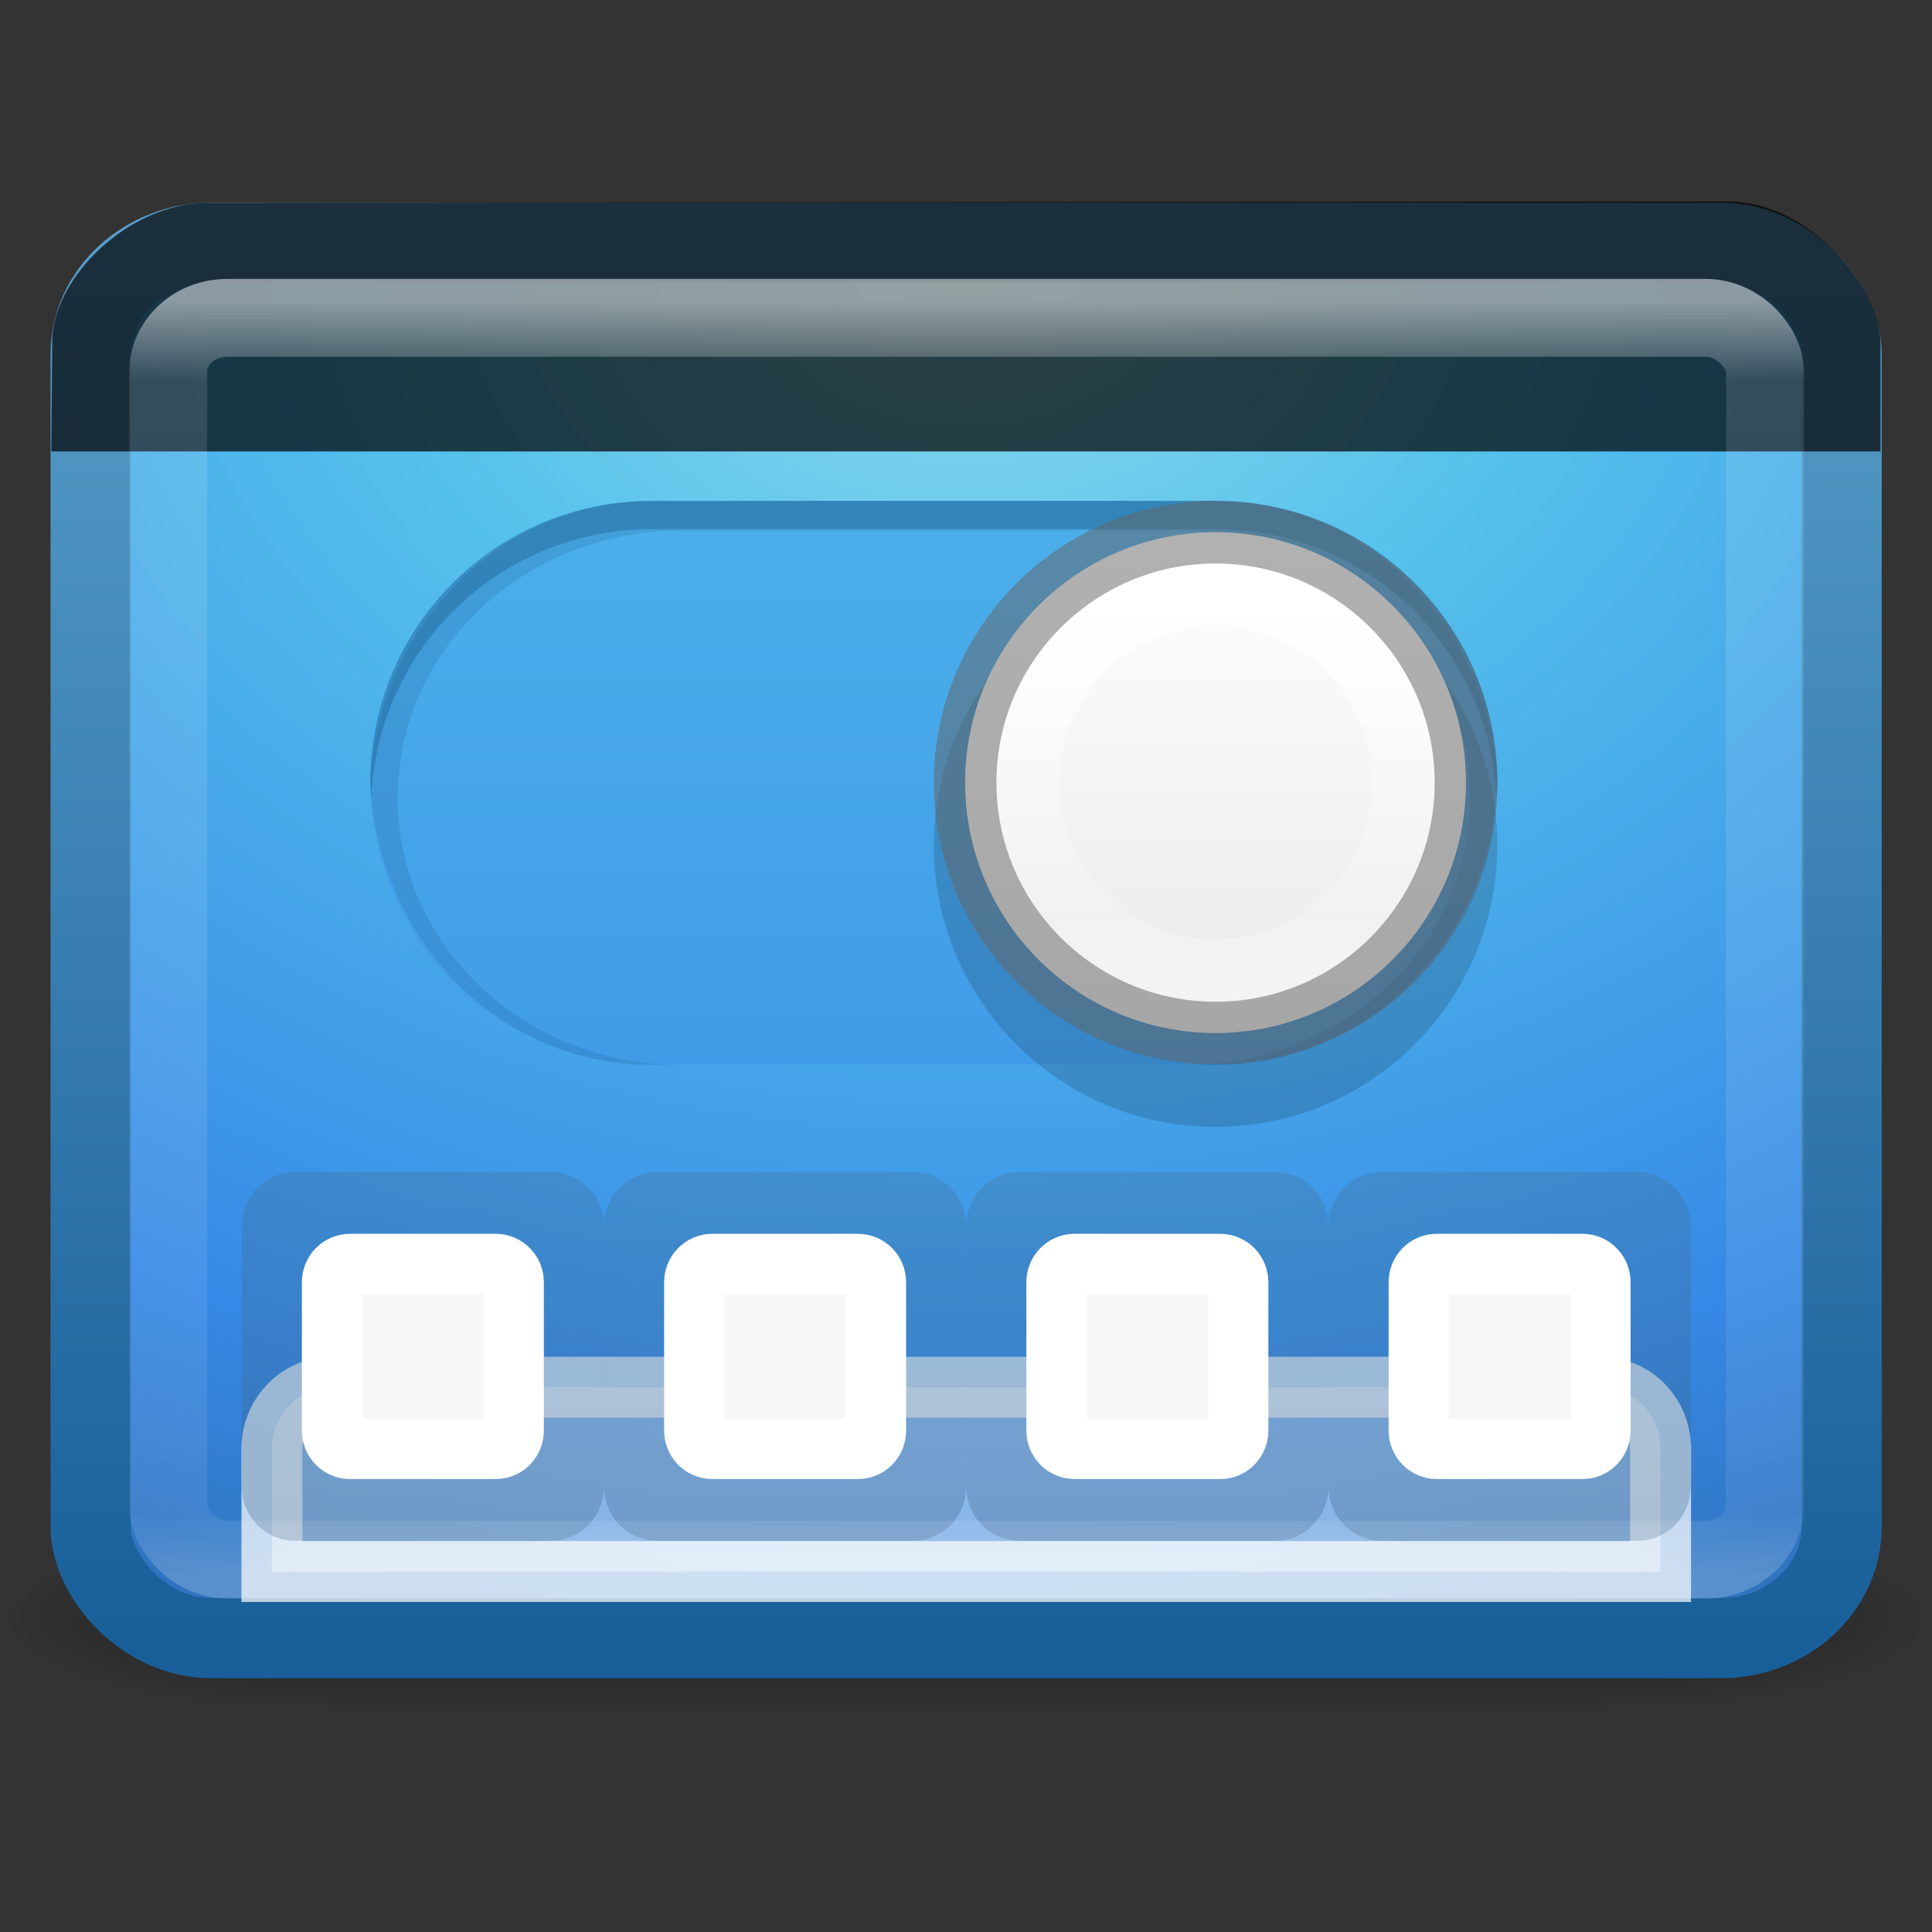 <?xml version="1.0" encoding="UTF-8" standalone="no"?>
<!-- Created with Inkscape (http://www.inkscape.org/) -->

<svg
   xmlns:dc="http://purl.org/dc/elements/1.1/"
   xmlns:cc="http://creativecommons.org/ns#"
   xmlns:rdf="http://www.w3.org/1999/02/22-rdf-syntax-ns#"
   xmlns:svg="http://www.w3.org/2000/svg"
   xmlns="http://www.w3.org/2000/svg"
   xmlns:xlink="http://www.w3.org/1999/xlink"
   xmlns:sodipodi="http://sodipodi.sourceforge.net/DTD/sodipodi-0.dtd"
   xmlns:inkscape="http://www.inkscape.org/namespaces/inkscape"
   width="24"
   height="24"
   id="svg4354"
   version="1.1"
   inkscape:version="0.48.4 r9939"
   sodipodi:docname="session-properties.svg">
  <rect width="100%" height="100%" fill="#333333" stroke="none"/>
  <defs
     id="defs4356">
    <linearGradient
       inkscape:collect="always"
       xlink:href="#linearGradient3707-319-631-407-1-846-5-4-5-44"
       id="linearGradient4251"
       gradientUnits="userSpaceOnUse"
       gradientTransform="matrix(-0.225,0,0,0.229,25.697,20.499)"
       x1="19.875"
       y1="38.245"
       x2="19.875"
       y2="-61.256" />
    <linearGradient
       id="linearGradient3707-319-631-407-1-846-5-4-5-44">
      <stop
         offset="0"
         style="stop-color:#365a7c;stop-opacity:1"
         id="stop3788-4-8-9-7" />
      <stop
         offset="1"
         style="stop-color:#5ea1ca;stop-opacity:1;"
         id="stop3790-2-1-9-6" />
    </linearGradient>
    <linearGradient
       inkscape:collect="always"
       xlink:href="#linearGradient3707-319-631-407-1-846-5-4-5-4"
       id="linearGradient4253"
       gradientUnits="userSpaceOnUse"
       gradientTransform="matrix(-0.225,0,0,0.229,21.197,20.499)"
       x1="19.875"
       y1="38.245"
       x2="19.875"
       y2="-61.256" />
    <linearGradient
       id="linearGradient3707-319-631-407-1-846-5-4-5-4">
      <stop
         offset="0"
         style="stop-color:#365a7c;stop-opacity:1"
         id="stop3788-4-8-9-8" />
      <stop
         offset="1"
         style="stop-color:#5ea1ca;stop-opacity:1;"
         id="stop3790-2-1-9-10" />
    </linearGradient>
    <linearGradient
       inkscape:collect="always"
       xlink:href="#linearGradient3707-319-631-407-1-846-5-4-5-6"
       id="linearGradient4255"
       gradientUnits="userSpaceOnUse"
       gradientTransform="matrix(-0.225,0,0,0.229,16.697,20.499)"
       x1="19.875"
       y1="38.245"
       x2="19.875"
       y2="-61.256" />
    <linearGradient
       id="linearGradient3707-319-631-407-1-846-5-4-5-6">
      <stop
         offset="0"
         style="stop-color:#365a7c;stop-opacity:1"
         id="stop3788-4-8-9-1" />
      <stop
         offset="1"
         style="stop-color:#5ea1ca;stop-opacity:1;"
         id="stop3790-2-1-9-1" />
    </linearGradient>
    <linearGradient
       inkscape:collect="always"
       xlink:href="#linearGradient3707-319-631-407-1-846-5-4-5"
       id="linearGradient4257"
       gradientUnits="userSpaceOnUse"
       gradientTransform="matrix(-0.225,0,0,0.229,12.197,20.499)"
       x1="19.875"
       y1="38.245"
       x2="19.875"
       y2="-61.256" />
    <linearGradient
       id="linearGradient3707-319-631-407-1-846-5-4-5">
      <stop
         offset="0"
         style="stop-color:#365a7c;stop-opacity:1"
         id="stop3788-4-8-9" />
      <stop
         offset="1"
         style="stop-color:#5ea1ca;stop-opacity:1;"
         id="stop3790-2-1-9" />
    </linearGradient>
    <linearGradient
       inkscape:collect="always"
       xlink:href="#linearGradient8589-4-3-1"
       id="linearGradient3034-5"
       gradientUnits="userSpaceOnUse"
       gradientTransform="matrix(0.951,0,0,1.017,-9.214,4.311)"
       x1="33.497"
       y1="8.059"
       x2="39.021"
       y2="3.08" />
    <linearGradient
       id="linearGradient8589-4-3-1">
      <stop
         id="stop8591-7-2-8"
         style="stop-color:#fefefe;stop-opacity:1"
         offset="0" />
      <stop
         id="stop8593-2-4-0"
         style="stop-color:#cbcbcb;stop-opacity:1"
         offset="1" />
    </linearGradient>
    <linearGradient
       inkscape:collect="always"
       xlink:href="#linearGradient8265-821-176-38-919-66-249-7-7"
       id="linearGradient3174"
       gradientUnits="userSpaceOnUse"
       gradientTransform="matrix(0.418,0,0,0.482,1.94,9.866)"
       x1="16.626"
       y1="15.298"
       x2="20.055"
       y2="24.628" />
    <linearGradient
       id="linearGradient8265-821-176-38-919-66-249-7-7">
      <stop
         id="stop2687-1-9"
         style="stop-color:#ffffff;stop-opacity:1"
         offset="0" />
      <stop
         id="stop2689-5-4"
         style="stop-color:#ffffff;stop-opacity:0"
         offset="1" />
    </linearGradient>
    <linearGradient
       y2="43"
       x2="24"
       y1="5"
       x1="24"
       gradientTransform="matrix(0.536,0,0,0.417,-0.859,9.655)"
       gradientUnits="userSpaceOnUse"
       id="linearGradient3141"
       xlink:href="#linearGradient3924"
       inkscape:collect="always" />
    <linearGradient
       id="linearGradient3924">
      <stop
         id="stop3926"
         style="stop-color:#ffffff;stop-opacity:1;"
         offset="0" />
      <stop
         offset="0.063"
         style="stop-color:#ffffff;stop-opacity:0.235;"
         id="stop3928" />
      <stop
         id="stop3930"
         style="stop-color:#ffffff;stop-opacity:0.157;"
         offset="0.951" />
      <stop
         id="stop3932"
         style="stop-color:#ffffff;stop-opacity:0.392;"
         offset="1" />
    </linearGradient>
    <radialGradient
       r="20"
       fy="8.45"
       fx="7.496"
       cy="8.45"
       cx="7.496"
       gradientTransform="matrix(0,1.062,-1.815,-4.479145e-8,54.189,0.524)"
       gradientUnits="userSpaceOnUse"
       id="radialGradient2900"
       xlink:href="#linearGradient4157-401-351-3-5"
       inkscape:collect="always" />
    <linearGradient
       id="linearGradient4157-401-351-3-5">
      <stop
         offset="0"
         style="stop-color:#505050;stop-opacity:1"
         id="stop3790-0-0" />
      <stop
         offset="1"
         style="stop-color:#141414;stop-opacity:1"
         id="stop3792-0-2" />
    </linearGradient>
    <linearGradient
       y2="44"
       x2="16.143"
       y1="4"
       x1="16.143"
       gradientTransform="matrix(0.59,0,0,0.462,24.694,6.134)"
       gradientUnits="userSpaceOnUse"
       id="linearGradient2902"
       xlink:href="#linearGradient3610-302-5-8"
       inkscape:collect="always" />
    <linearGradient
       id="linearGradient3610-302-5-8">
      <stop
         offset="0"
         style="stop-color:#323232;stop-opacity:1"
         id="stop3796-3-0" />
      <stop
         offset="1"
         style="stop-color:#000000;stop-opacity:1"
         id="stop3798-8-6" />
    </linearGradient>
    <radialGradient
       inkscape:collect="always"
       xlink:href="#linearGradient2867-449-88-871-390-598-476-591-434-148-57-177-8"
       id="radialGradient3166-9"
       gradientUnits="userSpaceOnUse"
       gradientTransform="matrix(0,1.039,-1.379,-1.9138353e-8,23.654,3.488)"
       cx="7.496"
       cy="8.45"
       fx="7.496"
       fy="8.45"
       r="20" />
    <linearGradient
       id="linearGradient2867-449-88-871-390-598-476-591-434-148-57-177-8">
      <stop
         offset="0"
         style="stop-color:#90dbec;stop-opacity:1;"
         id="stop3750-4" />
      <stop
         offset="0.262"
         style="stop-color:#55c1ec;stop-opacity:1;"
         id="stop3752-8" />
      <stop
         offset="0.705"
         style="stop-color:#3689e6;stop-opacity:1;"
         id="stop3754-1" />
      <stop
         offset="1"
         style="stop-color:#2b63a0;stop-opacity:1;"
         id="stop3756-0" />
    </linearGradient>
    <linearGradient
       inkscape:collect="always"
       xlink:href="#linearGradient3707-319-631-407-324-0"
       id="linearGradient3168-3"
       gradientUnits="userSpaceOnUse"
       gradientTransform="matrix(0.558,0,0,0.444,-1.385,9.015)"
       x1="24"
       y1="44"
       x2="24"
       y2="3.899" />
    <linearGradient
       id="linearGradient3707-319-631-407-324-0">
      <stop
         offset="0"
         style="stop-color:#185f9a;stop-opacity:1;"
         id="stop3760-4" />
      <stop
         offset="1"
         style="stop-color:#599ec9;stop-opacity:1;"
         id="stop3762-4" />
    </linearGradient>
    <radialGradient
       inkscape:collect="always"
       xlink:href="#linearGradient5060-6-6-5"
       id="radialGradient2910"
       gradientUnits="userSpaceOnUse"
       gradientTransform="matrix(-0.033,0,0,0.01,23.85,23.206)"
       cx="605.714"
       cy="486.648"
       fx="605.714"
       fy="486.648"
       r="117.143" />
    <linearGradient
       id="linearGradient5060-6-6-5">
      <stop
         id="stop5062-3-0-3"
         style="stop-color:#000000;stop-opacity:1"
         offset="0" />
      <stop
         id="stop5064-1-4-9"
         style="stop-color:#000000;stop-opacity:0"
         offset="1" />
    </linearGradient>
    <radialGradient
       inkscape:collect="always"
       xlink:href="#linearGradient5060-6-6-5"
       id="radialGradient2913"
       gradientUnits="userSpaceOnUse"
       gradientTransform="matrix(0.033,0,0,0.01,0.154,23.206)"
       cx="605.714"
       cy="486.648"
       fx="605.714"
       fy="486.648"
       r="117.143" />
    <linearGradient
       id="linearGradient5048-7-7-5">
      <stop
         id="stop5050-5-6-4"
         style="stop-color:#000000;stop-opacity:0"
         offset="0" />
      <stop
         id="stop5056-9-0-1"
         style="stop-color:#000000;stop-opacity:1"
         offset="0.5" />
      <stop
         id="stop5052-6-9-5"
         style="stop-color:#000000;stop-opacity:0"
         offset="1" />
    </linearGradient>
    <linearGradient
       y2="609.505"
       x2="302.857"
       y1="366.648"
       x1="302.857"
       gradientTransform="matrix(0.033,0,0,0.01,0.15,23.206)"
       gradientUnits="userSpaceOnUse"
       id="linearGradient4352"
       xlink:href="#linearGradient5048-7-7-5"
       inkscape:collect="always" />
    <linearGradient
       gradientTransform="matrix(0.877,0,0,0.809,0.226,-1.686)"
       inkscape:collect="always"
       xlink:href="#linearGradient3256"
       id="linearGradient3262"
       x1="16.968"
       y1="23"
       x2="30"
       y2="23"
       gradientUnits="userSpaceOnUse" />
    <linearGradient
       inkscape:collect="always"
       id="linearGradient3256">
      <stop
         style="stop-color:#000000;stop-opacity:1;"
         offset="0"
         id="stop3258" />
      <stop
         style="stop-color:#000000;stop-opacity:0;"
         offset="1"
         id="stop3260" />
    </linearGradient>
    <linearGradient
       inkscape:collect="always"
       xlink:href="#linearGradient3793"
       id="linearGradient2454"
       gradientUnits="userSpaceOnUse"
       gradientTransform="matrix(0.318,0,0,0.291,7.972,8.613)"
       x1="62.953"
       y1="23.891"
       x2="2.497"
       y2="23.891" />
    <linearGradient
       id="linearGradient3793">
      <stop
         id="stop2756"
         style="stop-color:#8cab2a;stop-opacity:0"
         offset="0" />
      <stop
         id="stop3797"
         style="stop-color:#b1c948;stop-opacity:1"
         offset="0.392" />
      <stop
         id="stop3799"
         style="stop-color:#d7e866;stop-opacity:1"
         offset="1" />
    </linearGradient>
    <linearGradient
       inkscape:collect="always"
       xlink:href="#linearGradient3480"
       id="linearGradient2456"
       gradientUnits="userSpaceOnUse"
       gradientTransform="matrix(0,-0.578,-0.633,0,44.56,39.168)"
       x1="40.808"
       y1="38.089"
       x2="40.808"
       y2="26.149" />
    <linearGradient
       id="linearGradient3480">
      <stop
         id="stop3482"
         style="stop-color:#548820;stop-opacity:1"
         offset="0" />
      <stop
         id="stop3484"
         style="stop-color:#548820;stop-opacity:0"
         offset="1" />
    </linearGradient>
    <linearGradient
       inkscape:collect="always"
       xlink:href="#linearGradient4222"
       id="linearGradient2451"
       gradientUnits="userSpaceOnUse"
       gradientTransform="matrix(-0.358,0,0,0.31,24.309,7.286)"
       x1="10.433"
       y1="26.023"
       x2="-7.329"
       y2="26.023" />
    <linearGradient
       id="linearGradient4222">
      <stop
         id="stop4224"
         style="stop-color:#ffffff;stop-opacity:1"
         offset="0" />
      <stop
         id="stop4226"
         style="stop-color:#ffffff;stop-opacity:0"
         offset="1" />
    </linearGradient>
    <linearGradient
       y2="9.468"
       x2="33.168"
       y1="6.057"
       x1="33.168"
       gradientTransform="matrix(0.48,0,0,0.391,0.519,33.241)"
       gradientUnits="userSpaceOnUse"
       id="linearGradient3075"
       xlink:href="#linearGradient2446-733-45"
       inkscape:collect="always" />
    <linearGradient
       id="linearGradient2446-733-45">
      <stop
         id="stop3793"
         style="stop-color:#c4c4c4;stop-opacity:1;"
         offset="0" />
      <stop
         id="stop3795"
         style="stop-color:#000000;stop-opacity:1;"
         offset="1" />
    </linearGradient>
    <linearGradient
       y2="14"
       x2="16.916"
       y1="7.001"
       x1="16.916"
       gradientTransform="matrix(0.589,0,0,0.593,1.849,31.325)"
       gradientUnits="userSpaceOnUse"
       id="linearGradient3077"
       xlink:href="#linearGradient3958"
       inkscape:collect="always" />
    <linearGradient
       id="linearGradient3958">
      <stop
         id="stop3960"
         style="stop-color:#000000;stop-opacity:1;"
         offset="0" />
      <stop
         id="stop3962"
         style="stop-color:#4d4d4d;stop-opacity:1"
         offset="1" />
    </linearGradient>
    <linearGradient
       gradientTransform="matrix(0.69,0,0,0.702,1.583,8.632)"
       x1="13.167"
       y1="16.5"
       x2="23"
       y2="16.5"
       id="linearGradient3619"
       xlink:href="#linearGradient3613"
       gradientUnits="userSpaceOnUse" />
    <linearGradient
       id="linearGradient3613">
      <stop
         id="stop3615"
         style="stop-color:#000000;stop-opacity:1"
         offset="0" />
      <stop
         id="stop3617"
         style="stop-color:#000000;stop-opacity:0"
         offset="1" />
    </linearGradient>
    <linearGradient
       x1="62.953"
       y1="23.891"
       x2="2.497"
       y2="23.891"
       id="linearGradient2839"
       xlink:href="#linearGradient3793-4"
       gradientUnits="userSpaceOnUse"
       gradientTransform="matrix(0.182,0,0,0.202,6.426,14.169)" />
    <linearGradient
       id="linearGradient3793-4">
      <stop
         id="stop2756-2"
         style="stop-color:#8cab2a;stop-opacity:0"
         offset="0" />
      <stop
         id="stop3797-4"
         style="stop-color:#b1c948;stop-opacity:1"
         offset="0.392" />
      <stop
         id="stop3799-1"
         style="stop-color:#d7e866;stop-opacity:1"
         offset="1" />
    </linearGradient>
    <linearGradient
       x1="40.808"
       y1="38.089"
       x2="40.808"
       y2="26.149"
       id="linearGradient2841"
       xlink:href="#linearGradient3480-0"
       gradientUnits="userSpaceOnUse"
       gradientTransform="matrix(0,-0.402,-0.362,0,27.373,35.388)" />
    <linearGradient
       id="linearGradient3480-0">
      <stop
         id="stop3482-6"
         style="stop-color:#548820;stop-opacity:1"
         offset="0" />
      <stop
         id="stop3484-4"
         style="stop-color:#548820;stop-opacity:0"
         offset="1" />
    </linearGradient>
    <linearGradient
       x1="10.433"
       y1="26.023"
       x2="-7.329"
       y2="26.023"
       id="linearGradient2836"
       xlink:href="#linearGradient4222-9"
       gradientUnits="userSpaceOnUse"
       gradientTransform="matrix(-0.205,0,0,0.215,15.779,13.247)" />
    <linearGradient
       id="linearGradient4222-9">
      <stop
         id="stop4224-6"
         style="stop-color:#ffffff;stop-opacity:1"
         offset="0" />
      <stop
         id="stop4226-6"
         style="stop-color:#ffffff;stop-opacity:0"
         offset="1" />
    </linearGradient>
    <linearGradient
       inkscape:collect="always"
       xlink:href="#linearGradient3801-1"
       id="linearGradient11334"
       gradientUnits="userSpaceOnUse"
       gradientTransform="matrix(0.304,0,0,0.565,-65.022,-74.543)"
       x1="165.5"
       y1="188.5"
       x2="177.5"
       y2="188.5" />
    <linearGradient
       id="linearGradient3801-1">
      <stop
         id="stop3803-8"
         offset="0"
         style="stop-color:#ffffff;stop-opacity:1;" />
      <stop
         id="stop3805-39"
         offset="1"
         style="stop-color:#ffffff;stop-opacity:0;" />
    </linearGradient>
    <linearGradient
       inkscape:collect="always"
       xlink:href="#linearGradient4168-1"
       id="linearGradient11336"
       gradientUnits="userSpaceOnUse"
       gradientTransform="matrix(0.217,0,0,0.092,102.992,7.597)"
       x1="-536.362"
       y1="264"
       x2="-512.362"
       y2="264" />
    <linearGradient
       id="linearGradient4168-1">
      <stop
         id="stop4170-7"
         offset="0"
         style="stop-color:#55c1ec;stop-opacity:1;" />
      <stop
         id="stop4172-4"
         offset="1"
         style="stop-color:#3689e6;stop-opacity:1;" />
    </linearGradient>
    <linearGradient
       inkscape:collect="always"
       xlink:href="#linearGradient4174-5"
       id="linearGradient11338"
       gradientUnits="userSpaceOnUse"
       gradientTransform="matrix(0.217,0,0,0.478,-49.587,-58.152)"
       x1="189.5"
       y1="185.675"
       x2="165.5"
       y2="185.675" />
    <linearGradient
       id="linearGradient4174-5">
      <stop
         id="stop4176-5"
         offset="0"
         style="stop-color:#1e80a8;stop-opacity:1;" />
      <stop
         id="stop4178-6"
         offset="1"
         style="stop-color:#2e91d4;stop-opacity:1;" />
    </linearGradient>
    <linearGradient
       inkscape:collect="always"
       xlink:href="#linearGradient3837-4"
       id="linearGradient11340"
       gradientUnits="userSpaceOnUse"
       gradientTransform="matrix(0.13,0,0,0.391,-12.152,-41.761)"
       x1="165.452"
       y1="191.056"
       x2="189.548"
       y2="191.056" />
    <linearGradient
       id="linearGradient3837-4">
      <stop
         style="stop-color:#000000;stop-opacity:1;"
         offset="0"
         id="stop3839-9" />
      <stop
         style="stop-color:#000000;stop-opacity:0;"
         offset="1"
         id="stop3841-5" />
    </linearGradient>
    <linearGradient
       inkscape:collect="always"
       xlink:href="#linearGradient4215-7"
       id="linearGradient11342"
       gradientUnits="userSpaceOnUse"
       gradientTransform="matrix(0.098,0,0,0.098,31.863,7.667)"
       x1="38.977"
       y1="59.968"
       x2="38.977"
       y2="8.093" />
    <linearGradient
       id="linearGradient4215-7">
      <stop
         style="stop-color:#dcdcdc;stop-opacity:1;"
         offset="0"
         id="stop4217-3" />
      <stop
         style="stop-color:#f0f0f0;stop-opacity:1;"
         offset="1"
         id="stop4219-2" />
    </linearGradient>
    <linearGradient
       inkscape:collect="always"
       xlink:href="#linearGradient4223-4"
       id="linearGradient11344"
       gradientUnits="userSpaceOnUse"
       gradientTransform="matrix(0.098,0,0,0.098,31.863,7.667)"
       x1="21.346"
       y1="59.969"
       x2="21.346"
       y2="7.803" />
    <linearGradient
       id="linearGradient4223-4">
      <stop
         style="stop-color:#464646;stop-opacity:1;"
         offset="0"
         id="stop4225-4" />
      <stop
         style="stop-color:#6f6f6f;stop-opacity:1;"
         offset="1"
         id="stop4227-77" />
    </linearGradient>
    <linearGradient
       inkscape:collect="always"
       xlink:href="#linearGradient4011-9-90"
       id="linearGradient11346"
       gradientUnits="userSpaceOnUse"
       gradientTransform="matrix(0.081,0,0,0.081,29.184,8.944)"
       x1="71.204"
       y1="6.238"
       x2="71.204"
       y2="44.341" />
    <linearGradient
       id="linearGradient4011-9-90">
      <stop
         id="stop4013-5-3"
         style="stop-color:#ffffff;stop-opacity:1;"
         offset="0" />
      <stop
         offset="0.508"
         style="stop-color:#ffffff;stop-opacity:0.235;"
         id="stop4015-1-8" />
      <stop
         id="stop4017-7-37"
         style="stop-color:#ffffff;stop-opacity:0.157;"
         offset="0.835" />
      <stop
         id="stop4019-1-6"
         style="stop-color:#ffffff;stop-opacity:0.392;"
         offset="1" />
    </linearGradient>
    <linearGradient
       inkscape:collect="always"
       xlink:href="#linearGradient4011-9-9-70-61-7"
       id="linearGradient3866"
       gradientUnits="userSpaceOnUse"
       gradientTransform="matrix(-0.126,0,0,0.126,24.147,14.524)"
       x1="71.204"
       y1="6.238"
       x2="71.204"
       y2="44.341" />
    <linearGradient
       id="linearGradient4011-9-9-70-61-7">
      <stop
         id="stop4013-5-4-3-8-3"
         style="stop-color:#ffffff;stop-opacity:1;"
         offset="0" />
      <stop
         offset="0.508"
         style="stop-color:#ffffff;stop-opacity:0.235;"
         id="stop4015-1-5-70-9-5" />
      <stop
         id="stop4017-7-0-13-0-1"
         style="stop-color:#ffffff;stop-opacity:0.157;"
         offset="0.835" />
      <stop
         id="stop4019-1-12-7-0-7"
         style="stop-color:#ffffff;stop-opacity:0.392;"
         offset="1" />
    </linearGradient>
    <linearGradient
       inkscape:collect="always"
       xlink:href="#linearGradient4215-8-4-07-7"
       id="linearGradient3869"
       gradientUnits="userSpaceOnUse"
       gradientTransform="matrix(-0.122,0,0,0.122,19.004,13.574)"
       x1="38.977"
       y1="59.968"
       x2="38.977"
       y2="8.093" />
    <linearGradient
       id="linearGradient4215-8-4-07-7">
      <stop
         style="stop-color:#e9e9e9;stop-opacity:1;"
         offset="0"
         id="stop4217-1-2-1-2" />
      <stop
         style="stop-color:#ffffff;stop-opacity:1;"
         offset="1"
         id="stop4219-3-4-0-96" />
    </linearGradient>
    <linearGradient
       inkscape:collect="always"
       xlink:href="#linearGradient27416-1-2"
       id="linearGradient3884"
       gradientUnits="userSpaceOnUse"
       gradientTransform="matrix(0.389,0,0,0.438,-0.844,3.722)"
       x1="30.271"
       y1="10.029"
       x2="30.271"
       y2="55.053" />
    <linearGradient
       id="linearGradient27416-1-2">
      <stop
         offset="0"
         style="stop-color:#55c1ec;stop-opacity:1"
         id="stop27420-2-0" />
      <stop
         offset="1"
         style="stop-color:#3689e6;stop-opacity:1"
         id="stop27422-3-5" />
    </linearGradient>
  </defs>
  <sodipodi:namedview
     id="base"
     pagecolor="#ffffff"
     bordercolor="#666666"
     borderopacity="1.0"
     inkscape:pageopacity="0.0"
     inkscape:pageshadow="2"
     inkscape:zoom="34.323247"
     inkscape:cx="16.140124"
     inkscape:cy="11.998204"
     inkscape:current-layer="layer1"
     showgrid="true"
     inkscape:grid-bbox="true"
     inkscape:document-units="px"
     inkscape:window-width="1855"
     inkscape:window-height="1056"
     inkscape:window-x="65"
     inkscape:window-y="24"
     inkscape:window-maximized="1">
    <inkscape:grid
       type="xygrid"
       id="grid3917"
       empspacing="5"
       visible="true"
       enabled="true"
       snapvisiblegridlinesonly="true" />
  </sodipodi:namedview>
  <g
     id="layer1"
     inkscape:label="Layer 1"
     inkscape:groupmode="layer"
     transform="translate(0,-8)">
    <rect
       style="opacity:0.402;fill:url(#linearGradient4352);fill-opacity:1;fill-rule:nonzero;stroke:none;stroke-width:1;marker:none;visibility:visible;display:inline;overflow:visible"
       id="rect2512-9-5"
       y="26.992"
       x="4.086"
       height="2.508"
       width="15.837" />
    <path
       inkscape:connector-curvature="0"
       style="opacity:0.402;fill:url(#radialGradient2913);fill-opacity:1;fill-rule:nonzero;stroke:none;stroke-width:1;marker:none;visibility:visible;display:inline;overflow:visible"
       id="path2514-7-4"
       d="m 19.92,26.992 c 0,0 0,2.508 0,2.508 1.689,0.005 4.083,-0.562 4.083,-1.254 0,-0.692 -1.885,-1.254 -4.083,-1.254 z" />
    <path
       inkscape:connector-curvature="0"
       style="opacity:0.402;fill:url(#radialGradient2910);fill-opacity:1;fill-rule:nonzero;stroke:none;stroke-width:1;marker:none;visibility:visible;display:inline;overflow:visible"
       id="path2516-8-9"
       d="m 4.083,26.992 c 0,0 0,2.508 0,2.508 C 2.394,29.505 0,28.938 0,28.246 0,27.554 1.885,26.992 4.083,26.992 z" />
    <rect
       style="color:#000000;fill:url(#radialGradient3166-9);fill-opacity:1;fill-rule:nonzero;stroke:url(#linearGradient3168-3);stroke-width:0.995;stroke-linecap:round;stroke-linejoin:round;stroke-miterlimit:4;stroke-opacity:1;stroke-dasharray:none;stroke-dashoffset:0;marker:none;visibility:visible;display:inline;overflow:visible;enable-background:accumulate"
       id="rect5505"
       y="11.015"
       x="1.125"
       ry="1.387"
       rx="1.5"
       height="17.335"
       width="21.753" />
    <path
       style="opacity:0.7;fill:#ffffff;fill-opacity:0.588;stroke:#ffffff;stroke-width:0.757px;stroke-linecap:butt;stroke-linejoin:miter;stroke-opacity:1"
       d="m 4.128,25.232 c -0.415,0 -0.75,0.34 -0.75,0.763 l 0,1.527 17.25,0 0,-1.527 c 0,-0.423 -0.335,-0.763 -0.75,-0.763 z"
       id="path4306"
       inkscape:connector-curvature="0"
       sodipodi:nodetypes="sccccss" />
    <path
       style="opacity:0.3;color:#000000;fill:url(#linearGradient4257);fill-opacity:1;fill-rule:nonzero;stroke:none;stroke-width:1;marker:none;visibility:visible;display:inline;overflow:visible;enable-background:accumulate"
       d="m 6.842,22.56 -3.178,0 c -0.366,0 -0.661,0.3 -0.661,0.673 l 0,3.234 c 0,0.373 0.295,0.673 0.661,0.673 l 3.178,0 c 0.366,0 0.661,-0.3 0.661,-0.673 l 0,-3.234 c 0,-0.373 -0.295,-0.673 -0.661,-0.673 z"
       id="path3184"
       inkscape:connector-curvature="0" />
    <path
       style="color:#000000;fill:#f7f7f7;fill-opacity:1;fill-rule:nonzero;stroke:#ffffff;stroke-width:0.746;stroke-linecap:butt;stroke-linejoin:miter;stroke-miterlimit:4;stroke-opacity:1;stroke-dashoffset:0;marker:none;visibility:visible;display:inline;overflow:visible;enable-background:accumulate"
       d="m 6.158,23.7 -1.81,0 c -0.125,0 -0.225,0.102 -0.225,0.229 l 0,1.842 c 0,0.127 0.101,0.229 0.225,0.229 l 1.81,0 c 0.125,0 0.225,-0.102 0.225,-0.229 l 0,-1.842 c 0,-0.127 -0.101,-0.229 -0.225,-0.229 z"
       id="path3176"
       inkscape:connector-curvature="0" />
    <path
       style="opacity:0.3;color:#000000;fill:url(#linearGradient4255);fill-opacity:1;fill-rule:nonzero;stroke:none;stroke-width:1;marker:none;visibility:visible;display:inline;overflow:visible;enable-background:accumulate"
       d="m 11.342,22.56 -3.178,0 c -0.366,0 -0.661,0.3 -0.661,0.673 l 0,3.234 c 0,0.373 0.295,0.673 0.661,0.673 l 3.178,0 c 0.366,0 0.661,-0.3 0.661,-0.673 l 0,-3.234 c 0,-0.373 -0.295,-0.673 -0.661,-0.673 z"
       id="path3184-5"
       inkscape:connector-curvature="0" />
    <path
       style="color:#000000;fill:#f7f7f7;fill-opacity:1;fill-rule:nonzero;stroke:#ffffff;stroke-width:0.746;stroke-linecap:butt;stroke-linejoin:miter;stroke-miterlimit:4;stroke-opacity:1;stroke-dashoffset:0;marker:none;visibility:visible;display:inline;overflow:visible;enable-background:accumulate"
       d="m 10.658,23.7 -1.81,0 c -0.125,0 -0.225,0.102 -0.225,0.229 l 0,1.842 c 0,0.127 0.101,0.229 0.225,0.229 l 1.81,0 c 0.125,0 0.225,-0.102 0.225,-0.229 l 0,-1.842 c 0,-0.127 -0.101,-0.229 -0.225,-0.229 z"
       id="path3176-9"
       inkscape:connector-curvature="0" />
    <path
       style="opacity:0.3;color:#000000;fill:url(#linearGradient4253);fill-opacity:1;fill-rule:nonzero;stroke:none;stroke-width:1;marker:none;visibility:visible;display:inline;overflow:visible;enable-background:accumulate"
       d="m 15.842,22.56 -3.178,0 c -0.366,0 -0.661,0.3 -0.661,0.673 l 0,3.234 c 0,0.373 0.295,0.673 0.661,0.673 l 3.178,0 c 0.366,0 0.661,-0.3 0.661,-0.673 l 0,-3.234 c 0,-0.373 -0.295,-0.673 -0.661,-0.673 z"
       id="path3184-0"
       inkscape:connector-curvature="0" />
    <path
       style="color:#000000;fill:#f7f7f7;fill-opacity:1;fill-rule:nonzero;stroke:#ffffff;stroke-width:0.746;stroke-linecap:butt;stroke-linejoin:miter;stroke-miterlimit:4;stroke-opacity:1;stroke-dashoffset:0;marker:none;visibility:visible;display:inline;overflow:visible;enable-background:accumulate"
       d="m 15.158,23.7 -1.81,0 c -0.125,0 -0.225,0.102 -0.225,0.229 l 0,1.842 c 0,0.127 0.101,0.229 0.225,0.229 l 1.81,0 c 0.125,0 0.225,-0.102 0.225,-0.229 l 0,-1.842 c 0,-0.127 -0.101,-0.229 -0.225,-0.229 z"
       id="path3176-4"
       inkscape:connector-curvature="0" />
    <path
       style="opacity:0.3;color:#000000;fill:url(#linearGradient4251);fill-opacity:1;fill-rule:nonzero;stroke:none;stroke-width:1;marker:none;visibility:visible;display:inline;overflow:visible;enable-background:accumulate"
       d="m 20.342,22.56 -3.178,0 c -0.366,0 -0.661,0.3 -0.661,0.673 l 0,3.234 c 0,0.373 0.295,0.673 0.661,0.673 l 3.178,0 c 0.366,0 0.661,-0.3 0.661,-0.673 l 0,-3.234 c 0,-0.373 -0.295,-0.673 -0.661,-0.673 z"
       id="path3184-7"
       inkscape:connector-curvature="0" />
    <path
       style="color:#000000;fill:#f7f7f7;fill-opacity:1;fill-rule:nonzero;stroke:#ffffff;stroke-width:0.746;stroke-linecap:butt;stroke-linejoin:miter;stroke-miterlimit:4;stroke-opacity:1;stroke-dashoffset:0;marker:none;visibility:visible;display:inline;overflow:visible;enable-background:accumulate"
       d="m 19.658,23.7 -1.81,0 c -0.125,0 -0.225,0.102 -0.225,0.229 l 0,1.842 c 0,0.127 0.101,0.229 0.225,0.229 l 1.81,0 c 0.125,0 0.225,-0.102 0.225,-0.229 l 0,-1.842 c 0,-0.127 -0.101,-0.229 -0.225,-0.229 z"
       id="path3176-5"
       inkscape:connector-curvature="0" />
    <path
       inkscape:connector-curvature="0"
       style="opacity:0.7;fill:#000000;fill-opacity:1;fill-rule:evenodd;stroke:none;stroke-width:0;marker:none;visibility:visible;display:inline;overflow:visible"
       id="rect2311"
       d="m 2.593,10.52 18.853,-0.017 c 1.019,-0.012 1.914,1.058 1.914,1.771 l 0,1.334 -22.722,0 0.011,-1.377 c 0.006,-0.76 0.929,-1.712 1.943,-1.712 z"
       sodipodi:nodetypes="ccsccsc" />
    <path
       style="opacity:0.2;color:#000000;fill:#ffffff;fill-opacity:1;stroke:none;stroke-width:2;marker:none;visibility:visible;display:inline;overflow:visible;enable-background:accumulate"
       id="rect13708-6"
       inkscape:connector-curvature="0"
       d="m 8.143,14.222 c -1.915,0 -3.457,1.542 -3.457,3.457 0,1.915 1.542,3.457 3.457,3.457 l 6.914,0 c 1.915,0 3.457,-1.542 3.457,-3.457 0,-1.915 -1.542,-3.457 -3.457,-3.457 z" />
    <path
       style="color:#000000;fill:url(#linearGradient3884);fill-opacity:1;stroke:none;stroke-width:2;marker:none;visibility:visible;display:inline;overflow:visible;enable-background:accumulate"
       id="rect13708"
       inkscape:connector-curvature="0"
       d="m 8.1,14.222 c -1.939,0 -3.5,1.561 -3.5,3.5 0,1.939 1.561,3.5 3.5,3.5 l 7,0 c 1.939,0 3.5,-1.561 3.5,-3.5 0,-1.939 -1.561,-3.5 -3.5,-3.5 z" />
    <path
       style="opacity:0.3;color:#000000;fill:#0e4774;fill-opacity:1;fill-rule:nonzero;stroke:none;stroke-width:2.409;marker:none;visibility:visible;display:inline;overflow:visible;enable-background:accumulate"
       id="rect13708-7"
       inkscape:connector-curvature="0"
       d="m 8.1,14.222 c -1.939,0 -3.5,1.561 -3.5,3.5 0,0.059 0.008,0.117 0.011,0.175 0.091,-1.857 1.609,-3.325 3.489,-3.325 l 7,0 c 1.88,0 3.398,1.468 3.489,3.325 0.003,-0.058 0.011,-0.116 0.011,-0.175 0,-1.939 -1.561,-3.5 -3.5,-3.5 l -7,0 z" />
    <path
       style="opacity:0.15;color:#000000;fill:#0e4774;fill-opacity:1;fill-rule:nonzero;stroke:none;stroke-width:2.71;marker:none;visibility:visible;display:inline;overflow:visible;enable-background:accumulate"
       id="rect3136"
       inkscape:connector-curvature="0"
       d="m 8.116,14.222 c -1.894,0 -3.425,1.547 -3.516,3.504 0.091,1.957 1.611,3.504 3.495,3.504 l 0.372,0 c -1.953,0 -3.527,-1.481 -3.527,-3.32 0,-1.839 1.574,-3.32 3.527,-3.32 l 6.266,0 c 1.953,0 3.527,1.481 3.527,3.32 0,1.839 -1.574,3.32 -3.527,3.32 l 0.372,0 c 1.883,0 3.404,-1.547 3.495,-3.504 -0.091,-1.957 -1.622,-3.504 -3.516,-3.504 l -6.967,0 z" />
    <path
       d="m 15.1,15 c 1.931,0 3.5,1.569 3.5,3.5 C 18.6,20.431 17.031,22 15.1,22 c -1.931,0 -3.5,-1.569 -3.5,-3.5 0,-1.931 1.569,-3.5 3.5,-3.5 z"
       id="path2555-7-1-9-4-9"
       style="opacity:0.15;color:#000000;fill:#000000;fill-opacity:1;fill-rule:nonzero;stroke:none;stroke-width:2;marker:none;visibility:visible;display:inline;overflow:visible;enable-background:accumulate"
       inkscape:connector-curvature="0" />
    <path
       d="m 15.1,14.611 c 1.717,0 3.111,1.395 3.111,3.111 0,1.717 -1.395,3.111 -3.111,3.111 -1.717,0 -3.111,-1.395 -3.111,-3.111 0,-1.717 1.395,-3.111 3.111,-3.111 z"
       id="path2555-7-1-9-4"
       style="color:#000000;fill:url(#linearGradient3869);fill-opacity:1;fill-rule:nonzero;stroke:none;stroke-width:1;marker:none;visibility:visible;display:inline;overflow:visible;enable-background:accumulate"
       inkscape:connector-curvature="0" />
    <path
       d="m 12.767,17.722 c 0,1.289 1.045,2.333 2.333,2.333 1.289,0 2.333,-1.045 2.333,-2.333 0,-1.289 -1.045,-2.333 -2.333,-2.333 -1.289,0 -2.333,1.045 -2.333,2.333 l 0,0 z"
       id="path8655-6-0-5-2"
       style="color:#000000;fill:none;stroke:url(#linearGradient3866);stroke-width:0.778;stroke-linecap:round;stroke-linejoin:round;stroke-miterlimit:4;stroke-opacity:1;stroke-dasharray:none;stroke-dashoffset:0;marker:none;visibility:visible;display:inline;overflow:visible;enable-background:accumulate"
       inkscape:connector-curvature="0" />
    <path
       d="m 15.1,14.611 c 1.717,0 3.111,1.395 3.111,3.111 0,1.717 -1.395,3.111 -3.111,3.111 -1.717,0 -3.111,-1.395 -3.111,-3.111 0,-1.717 1.395,-3.111 3.111,-3.111 z"
       id="path2555-7-1-9-9-41"
       style="opacity:0.5;color:#000000;fill:none;stroke:#656565;stroke-width:0.778;stroke-linecap:round;stroke-linejoin:round;stroke-miterlimit:4;stroke-opacity:1;stroke-dasharray:none;stroke-dashoffset:0;marker:none;visibility:visible;display:inline;overflow:visible;enable-background:accumulate"
       inkscape:connector-curvature="0" />
    <rect
       style="opacity:0.5;fill:none;stroke:url(#linearGradient3141);stroke-width:0.967;stroke-linecap:round;stroke-linejoin:round;stroke-miterlimit:4;stroke-opacity:1;stroke-dasharray:none;stroke-dashoffset:0"
       id="rect6741-7"
       y="11.948"
       x="2.09"
       ry="0.671"
       rx="0.735"
       height="15.426"
       width="19.835" />
  </g>
</svg>

